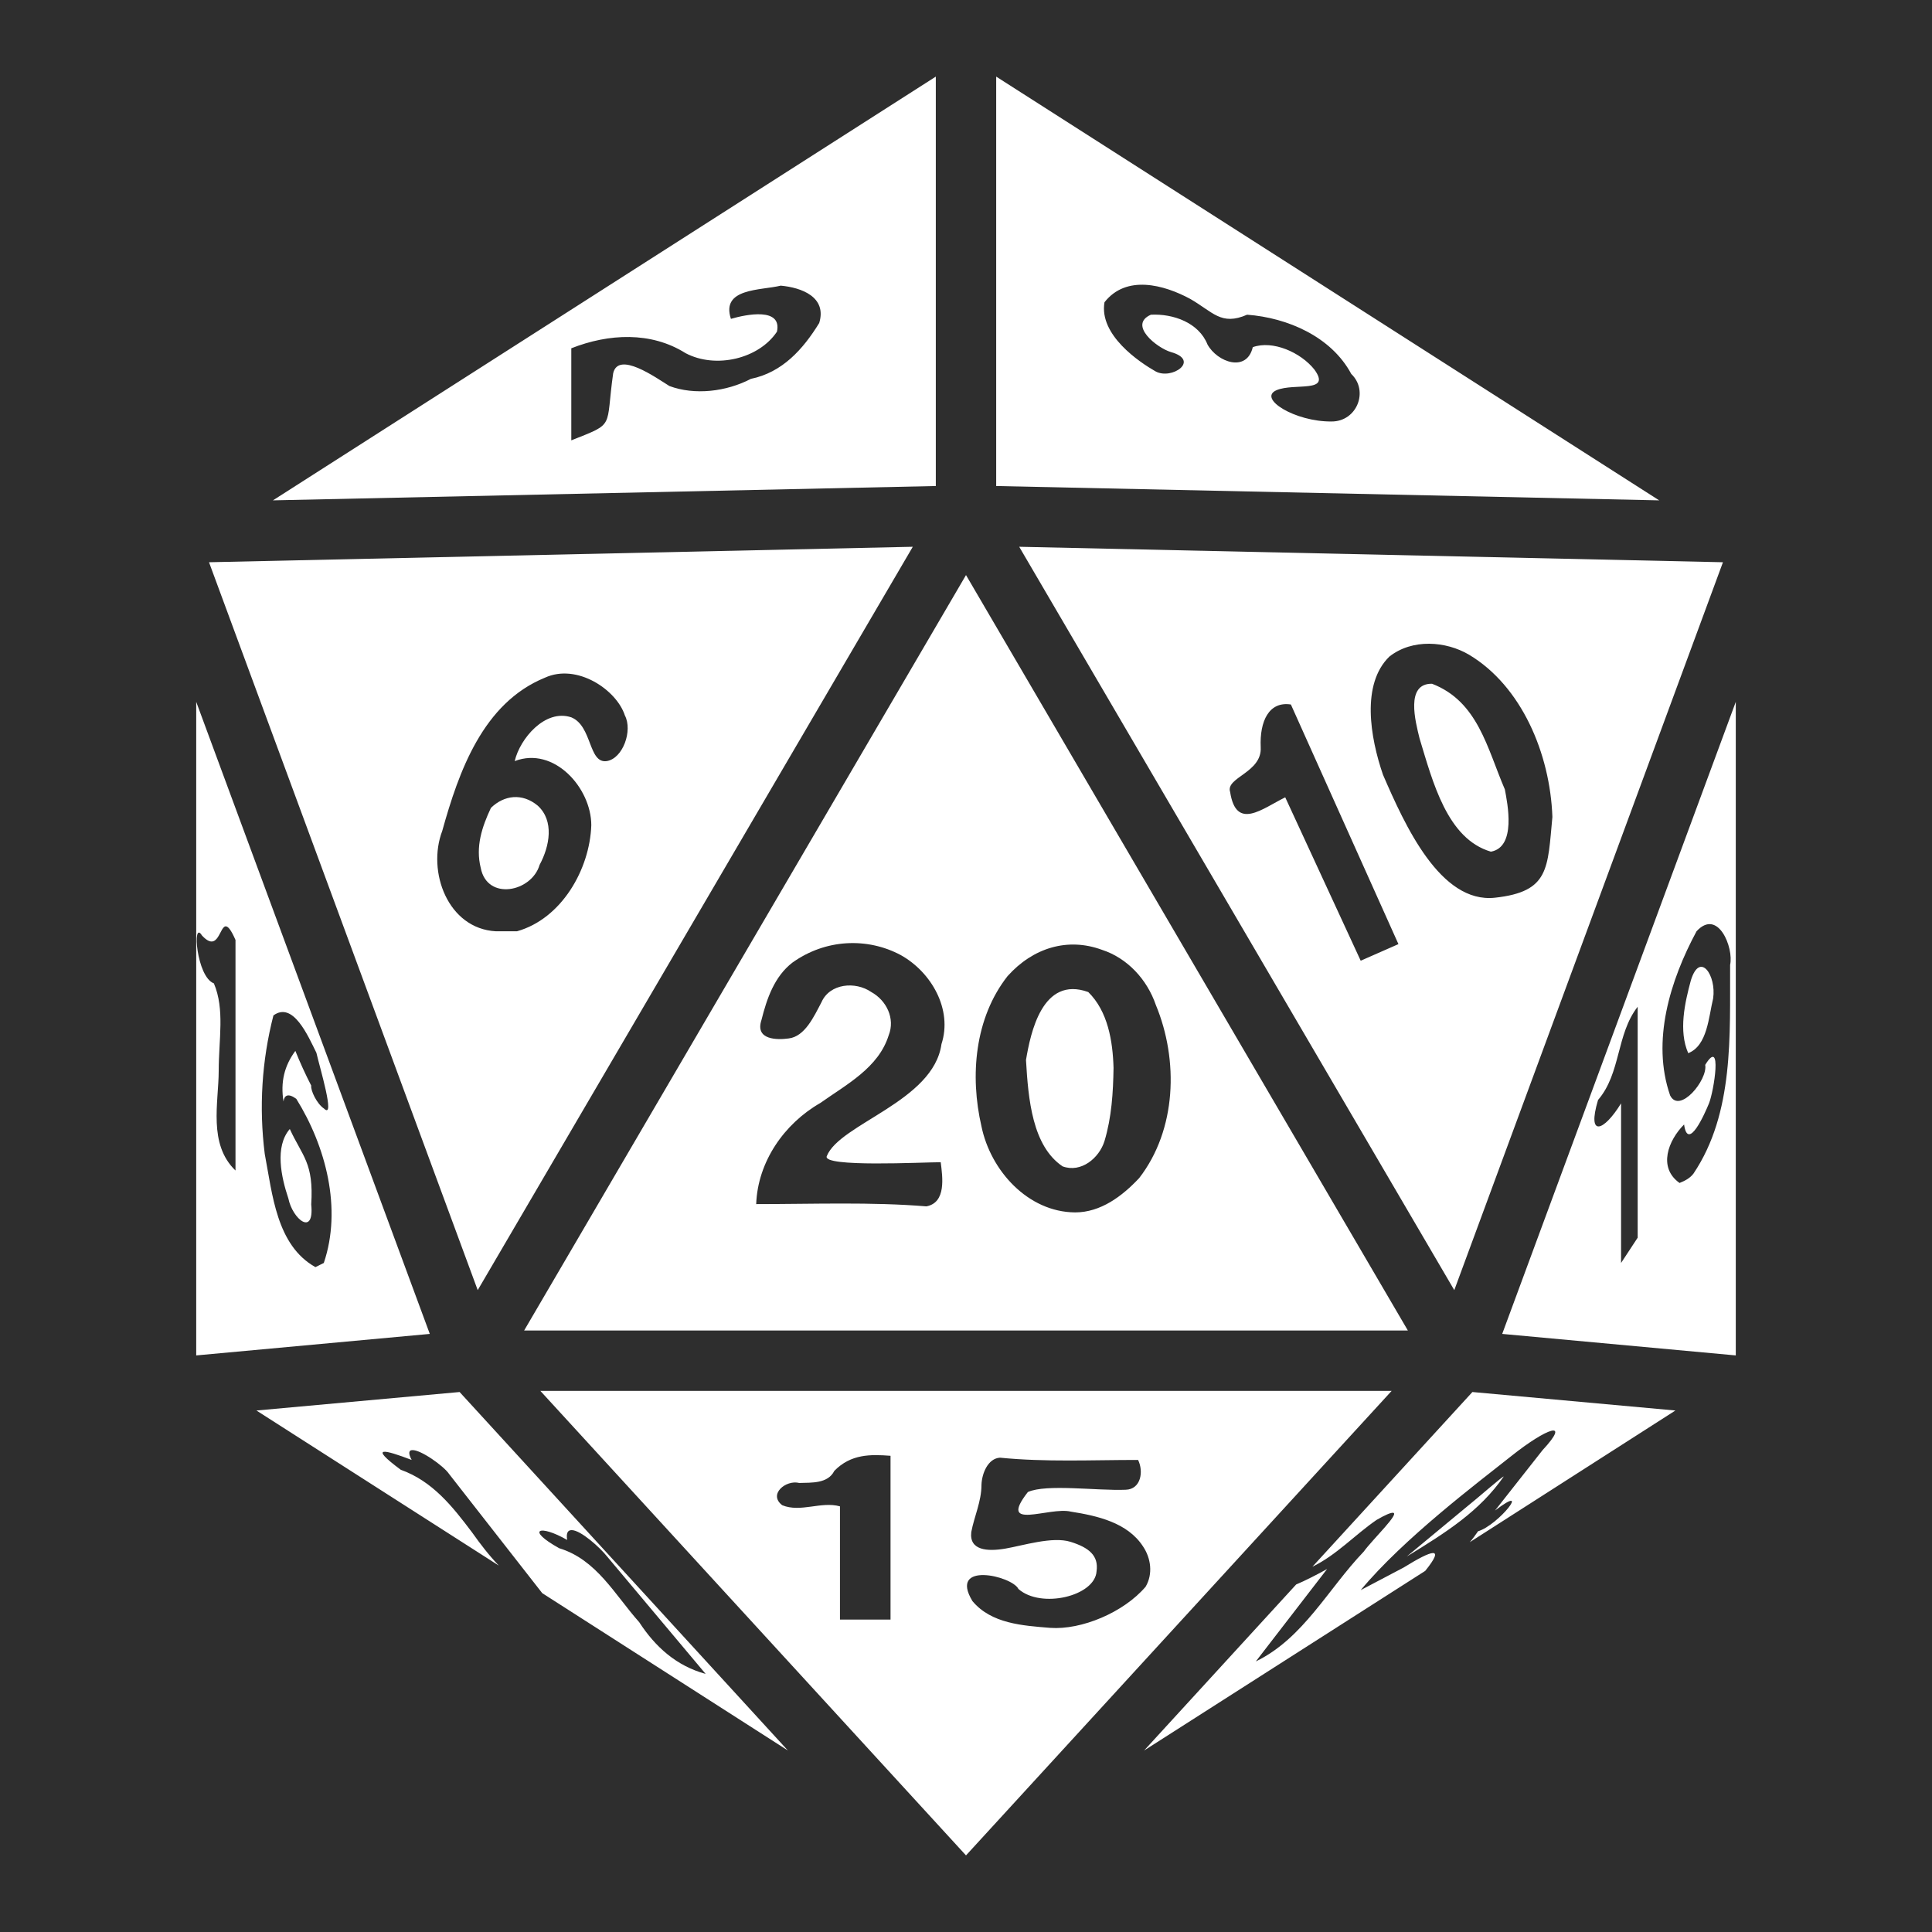 <svg xmlns="http://www.w3.org/2000/svg" viewBox="0 0 512 512" style="height: 512px; width: 512px;"><path d="M0 0h512v512H0z" fill="#2e2e2e" fill-opacity="1"></path><g class="" transform="translate(0,0)" style=""><path d="M248 20.3L72.33 132.6 248 128.8zm16 0v108.5l175.7 3.8zm51.4 58.9c6.1 3.5 8.2 7.2 15.1 4.2 10.7.8 22.3 5.8 27.6 15.7 4.7 4.5 1.5 12.6-5.2 12.6-9.7.1-19.7-6.1-14.6-8.3 4.7-2 14.7.9 10-5.5-3.6-4.5-11-7.8-16.3-5.9-1.6 6.8-9.4 4-12-.7-2.3-5.8-9.1-8.2-15-7.9-6.1 2.7 1.6 8.8 5.3 9.9 7.9 2.2.2 7.5-4.1 5.1-4.2-2.4-15-9.6-13.5-18.3 5.8-7.39 15.8-4.62 22.7-.9zm-108.5-3.5c5.5.5 12.3 3 10.2 9.9-4.3 7-9.8 13.1-18.1 14.8-6.5 3.4-14.9 4.4-21.6 1.9-3.7-2.3-13.5-9.3-14.9-3.4-2.1 14.8.7 13.1-11.1 17.8V92.3c9.9-3.9 21.1-4.5 30.3 1.3 8 4.2 19.4 1.5 24.2-5.7 1.4-6.5-8.1-4.6-12.2-3.4-2.7-8.2 7.9-7.5 13.2-8.8zm35 69.2L55.39 149l71.21 192.9zm28.2 0l115.3 197L456.6 149zm-14.1 7.5L138.9 352.6h234.2zm133.3 21.1c13.9 8.3 21.5 26.2 22.1 43-1.3 13.6-.7 19.8-15.2 21.4-14.5 1.6-23.9-19.2-29.7-32.6-3.4-9.9-5.8-24 1.7-31.3 6.1-4.8 15-4.1 21.1-.5zm-223.7 16.1c2.1 4-.5 11.4-4.8 12.1-4.9.7-3.8-9.3-9.4-11.6-6.9-2.3-13.6 5.6-15 11.6 10.4-4 20.3 7.1 20.3 17-.4 11.7-7.9 24.8-19.7 28.1h-5.6c-12.7-.7-18.3-15.8-14.2-26.6 4.4-15.8 10.8-33.9 27.2-40.6 8.5-3.9 19 3.2 21.2 10zm213.9-8.4c-7.1-.1-4.4 10-3.3 14.5 3.5 11.5 7.3 26.6 18.9 30 6.8-1.2 4.4-12.8 3.7-16.5-4.7-10.9-7.1-23.3-19.3-28zM52 186v173.2l61.9-5.7zm408 0l-61.9 167.5 61.9 5.7zm-117.9.7l28.5 63.5-10 4.4-20-43.3c-6.1 3-13 8.9-14.6-1.4-1.3-3.9 8.5-5.1 8.1-11.9-.3-6.9 2.2-12.2 8-11.3zm-212 27.4c-2.4 5.1-4.1 10.3-2.7 15.9 1.7 8.8 13.5 6.4 15.6-.8 2.7-5 3.9-11.7-.5-15.7-4.1-3.4-8.9-2.8-12.4.6zm328.4 41.6c-.1 18.6 1.1 39.2-9.7 55.3-.9 1.2-2.2 1.9-3.7 2.5-5.8-4.1-3-11.3 1.2-15.5 1 7.3 5.5-2.9 6.6-5.6 1.3-3.2 3.6-17.7-1-10.2.7 4-6.8 13.1-9.3 8.1-5-14.4 0-30.5 7-43.5 5.7-6.2 9.9 4.4 8.9 8.9zM59.93 245.5c.59.1 1.34 1 2.48 3.6v61.1c-7.3-7-4.47-18-4.45-26.4 0-8.4 1.65-16.3-1.28-23.2-4.62-1.7-5.79-17-3.17-12.7 4.41 4.8 4.66-2.7 6.42-2.4zm178.77 7.6c8.1 4.5 13.8 14.4 10.8 23.6-2.1 15.2-27 21.1-30.4 29.7-1.2 3 25.4 1.6 30.2 1.6.5 4 1.5 10.7-3.8 11.7-14.5-1.2-29.9-.6-45.1-.6.4-11.2 7.4-21.3 17-26.8 6.9-4.9 15.4-9.3 18.1-17.9 1.8-4.5-.6-9.3-4.6-11.5-4.2-2.9-11-2.3-13.2 2.7-2 3.8-4.4 9.1-8.7 9.6-2.9.4-9 .5-7.2-4.9 1.4-5.6 3.4-11.5 8.2-15.2 8.8-6.3 19.9-6.7 28.7-2zm53.3-1.4c6.8 2.2 12 7.9 14.3 14.6 6.1 14.7 5.5 33.1-4.4 45.9-4.5 4.8-10.2 9.1-17 9.1-12.5-.1-22.4-11.1-24.8-22.8-3.1-13.4-1.8-28.7 6.9-39.8 6.8-7.6 16-10.3 25-7zm156.1 8.1c-1.6 5.9-3.3 13.4-.7 19.3 5.1-2 5.4-9.6 6.6-14.5.9-6.1-3.5-12.6-5.9-4.8zm-176.2 21.1c.6 10.5 1.7 22.8 9.7 28.2 4.9 1.8 9.7-2.2 11.1-6.7 1.9-6.3 2.3-12.9 2.4-19.4-.2-7.1-1.5-15-6.7-20.1-12.2-4.4-15.3 10.9-16.5 18zM434 266.8V328l-4.4 6.7v-42.3c-4.6 7.5-9.1 9.1-6.1-.9 6.1-7.1 4.8-17.4 10.5-24.7zM83.85 279c.8 3.6 5.12 17.8 2.04 14.8-1.97-1.3-3.62-4.9-3.41-6.1-1.55-3-2.96-6.1-4.21-9.2-2.95 4-3.96 8.3-3.14 13.4.2-1.6 1.18-2.3 3.39-.7 7.84 12.6 12.17 29.1 7.29 43.5l-2.22 1.1c-10.36-5.8-11.4-19.4-13.43-30-1.55-12.3-.79-24.7 2.3-36.7 5.2-3.8 9.16 5.4 11.39 9.9zm-7.05 20.2c-4.06 4.7-2.26 12.8-.38 18.4 1.11 5.5 6.92 10.2 6.06 1.6.69-11.1-2.33-12.7-5.68-20zm66.4 69.4L256 491.7l112.8-123.1zm-21.4.3l-53.84 4.9 64.24 41.1c-2.6-2.7-4.9-5.7-7.1-8.8-5.2-6.9-10.5-13.6-18.9-16.6-8.75-6.5-4.2-5.3 2.9-2.6-1-1.8-.7-2.6.1-2.6 2.2-.2 8.4 4.2 9.8 6.3l24.7 31.6 65.1 41.7zm268.4 0l-42.4 46.3c6.4-3.1 11.3-8.5 17-12.4 2.4-1.4 3.7-1.9 4.3-1.9 2.1 0-5.4 7.1-7.7 10.3-9.4 9.8-16 23-28.6 29.1l18.9-24.5c-2.3 1.3-6 3.2-8.2 4.1l-40.3 44 74.5-47.6c5.4-6.7 1.9-5.6-5.7-.9l-11.4 6c11.4-13.7 30.8-28.3 40-35.6 9.2-7.3 15.9-9.8 8.2-1.5l-12.6 16c10-7.6.9 3.9-4.5 5.5-.7 1-1.4 2-2.2 2.9l54.5-34.9zM236 385.8v43.4h-13.4v-30c-5-1.4-10.4 1.7-15.3-.3-3.8-2.9 1-6.8 4.5-5.9 3.3-.1 7.6.2 9.3-3.2 4.4-4.5 9.6-4.4 14.9-4zm29 .5c12.1 1.2 24.2.6 36.6.6 1.5 3 .8 7.8-3.3 7.9-7.7.3-21-1.6-25.9.6-8.2 10.5 5.7 3.8 11.4 5.2 7 1.1 15 2.9 19.1 9.2 2.1 3.1 2.7 7.3.7 10.7-5.8 6.8-17 11.5-25.3 10.9-7.3-.6-15.6-1.1-20.6-7.1-6.4-10.6 10.5-6.7 12.2-3.2 6 5.3 20.3 1.9 20.7-4.7.6-4.2-2.1-6.3-6.9-7.8-4.8-1.5-12.6 1-17.3 1.8-4.7.8-9.6.5-9-4.4.8-4.2 2.7-8.1 2.7-12.5.1-3 1.7-7 4.9-7.2zm133.5 5c-.2-.2-7 5.8-9.9 8.1l-15.8 13.1c10.6-6.5 19.3-12 25.7-21.2zm-247 14.2c2.4 0 7.5 4.6 9.4 7l26.1 31.1c-7.7-2.1-13.3-7.1-17.6-13.7-6.5-7.3-11.3-16.6-21.2-19.6-9-5-5.2-6.4 2.1-2.2-.3-1.9.2-2.6 1.2-2.6z" fill="#fff" fill-opacity="1"></path></g></svg>